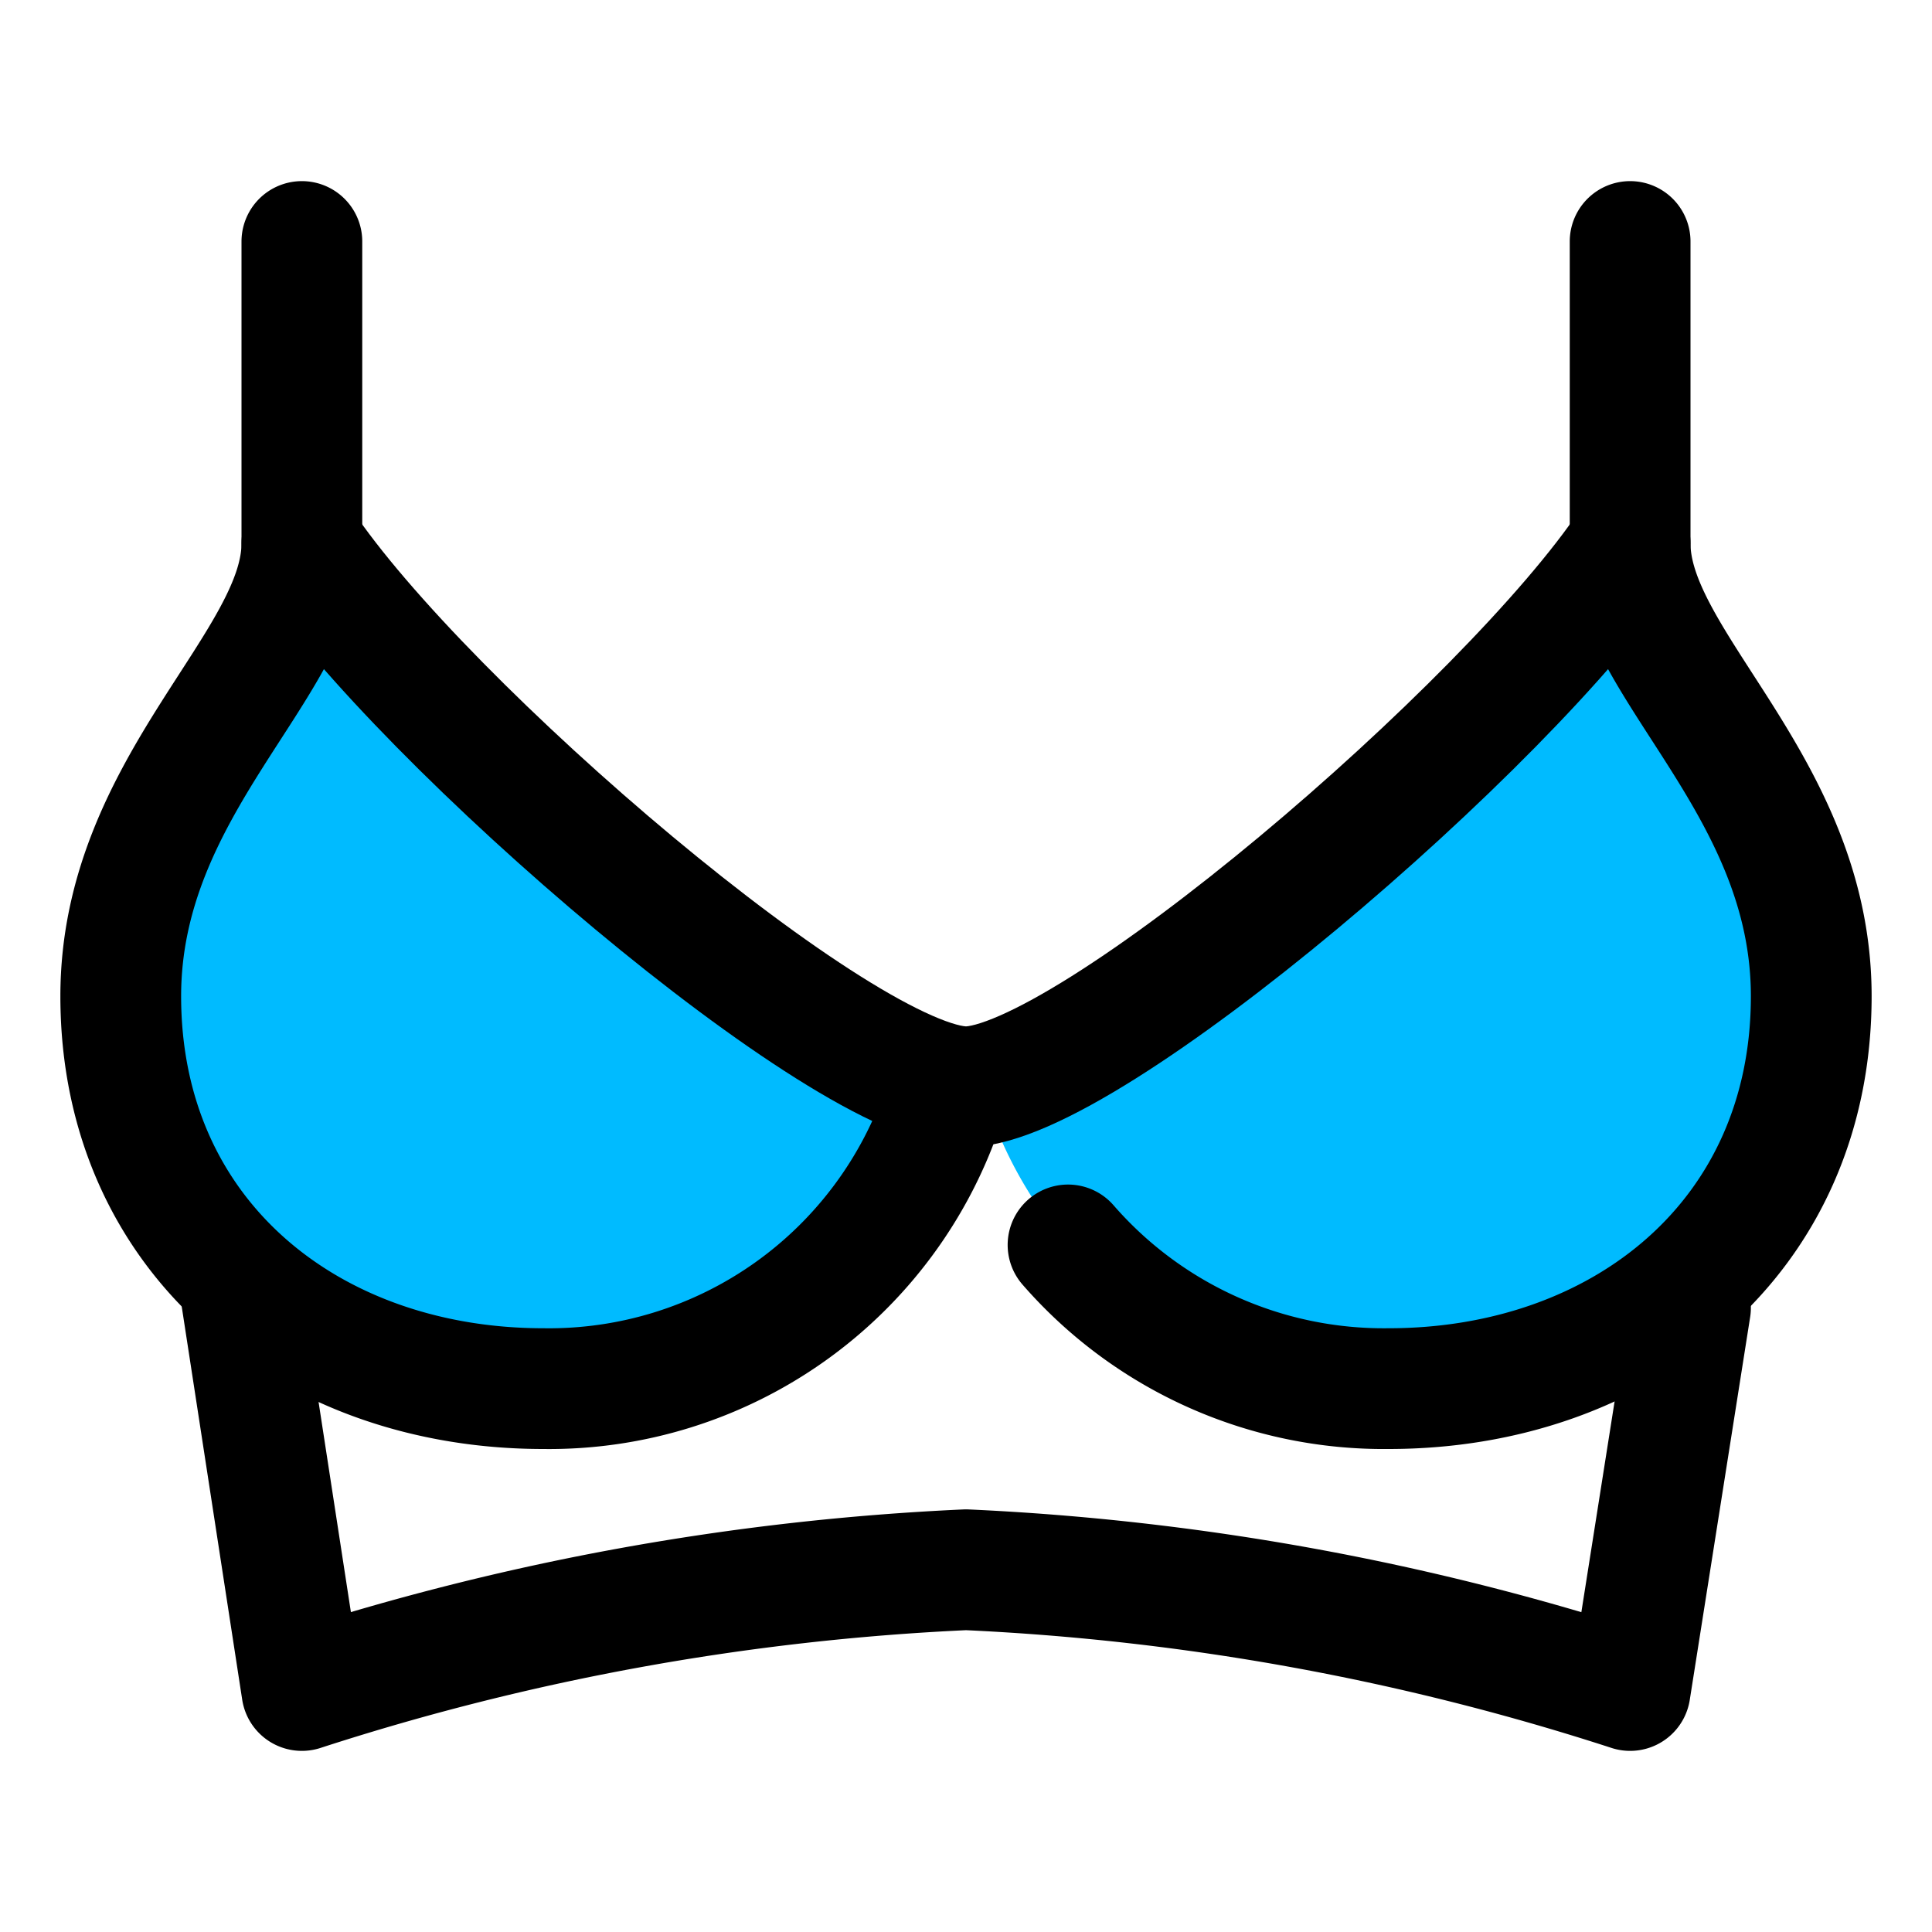 <svg xmlns="http://www.w3.org/2000/svg" width="32" height="32" viewBox="0 0 32 32" id="brassiere"><path fill="#0bf" d="M15.7 18l-.07.33A6.89 6.89 0 019 23c-3.87 0-7-2.5-7-6.5C2 13 5 11 5 9 6.91 11.87 13.38 17.45 15.7 18zM16.3 18l.07.33A6.89 6.89 0 0023 23c3.87 0 7-2.5 7-6.5C30 13 27 11 27 9 25.09 11.87 18.62 17.45 16.3 18z"></path><path fill="none" stroke="#000" stroke-linecap="round" stroke-linejoin="round" stroke-width="2" d="M5,9c2,3,9,9,11,9s9-6,11-9"></path><path fill="none" stroke="#000" stroke-linecap="round" stroke-linejoin="round" stroke-width="2" d="M5 4V9c0 2-3 4-3 7.5 0 4 3.13 6.5 7 6.5a6.89 6.89 0 006.63-4.71M27 4V9c0 2 3 4 3 7.5 0 4-3.13 6.5-7 6.5a6.93 6.93 0 01-5.31-2.38"></path><path fill="none" stroke="#000" stroke-linecap="round" stroke-linejoin="round" stroke-width="2" d="M4,21.5,5,28a41.72,41.72,0,0,1,11-2,41.72,41.72,0,0,1,11,2l1-6.34"></path></svg>